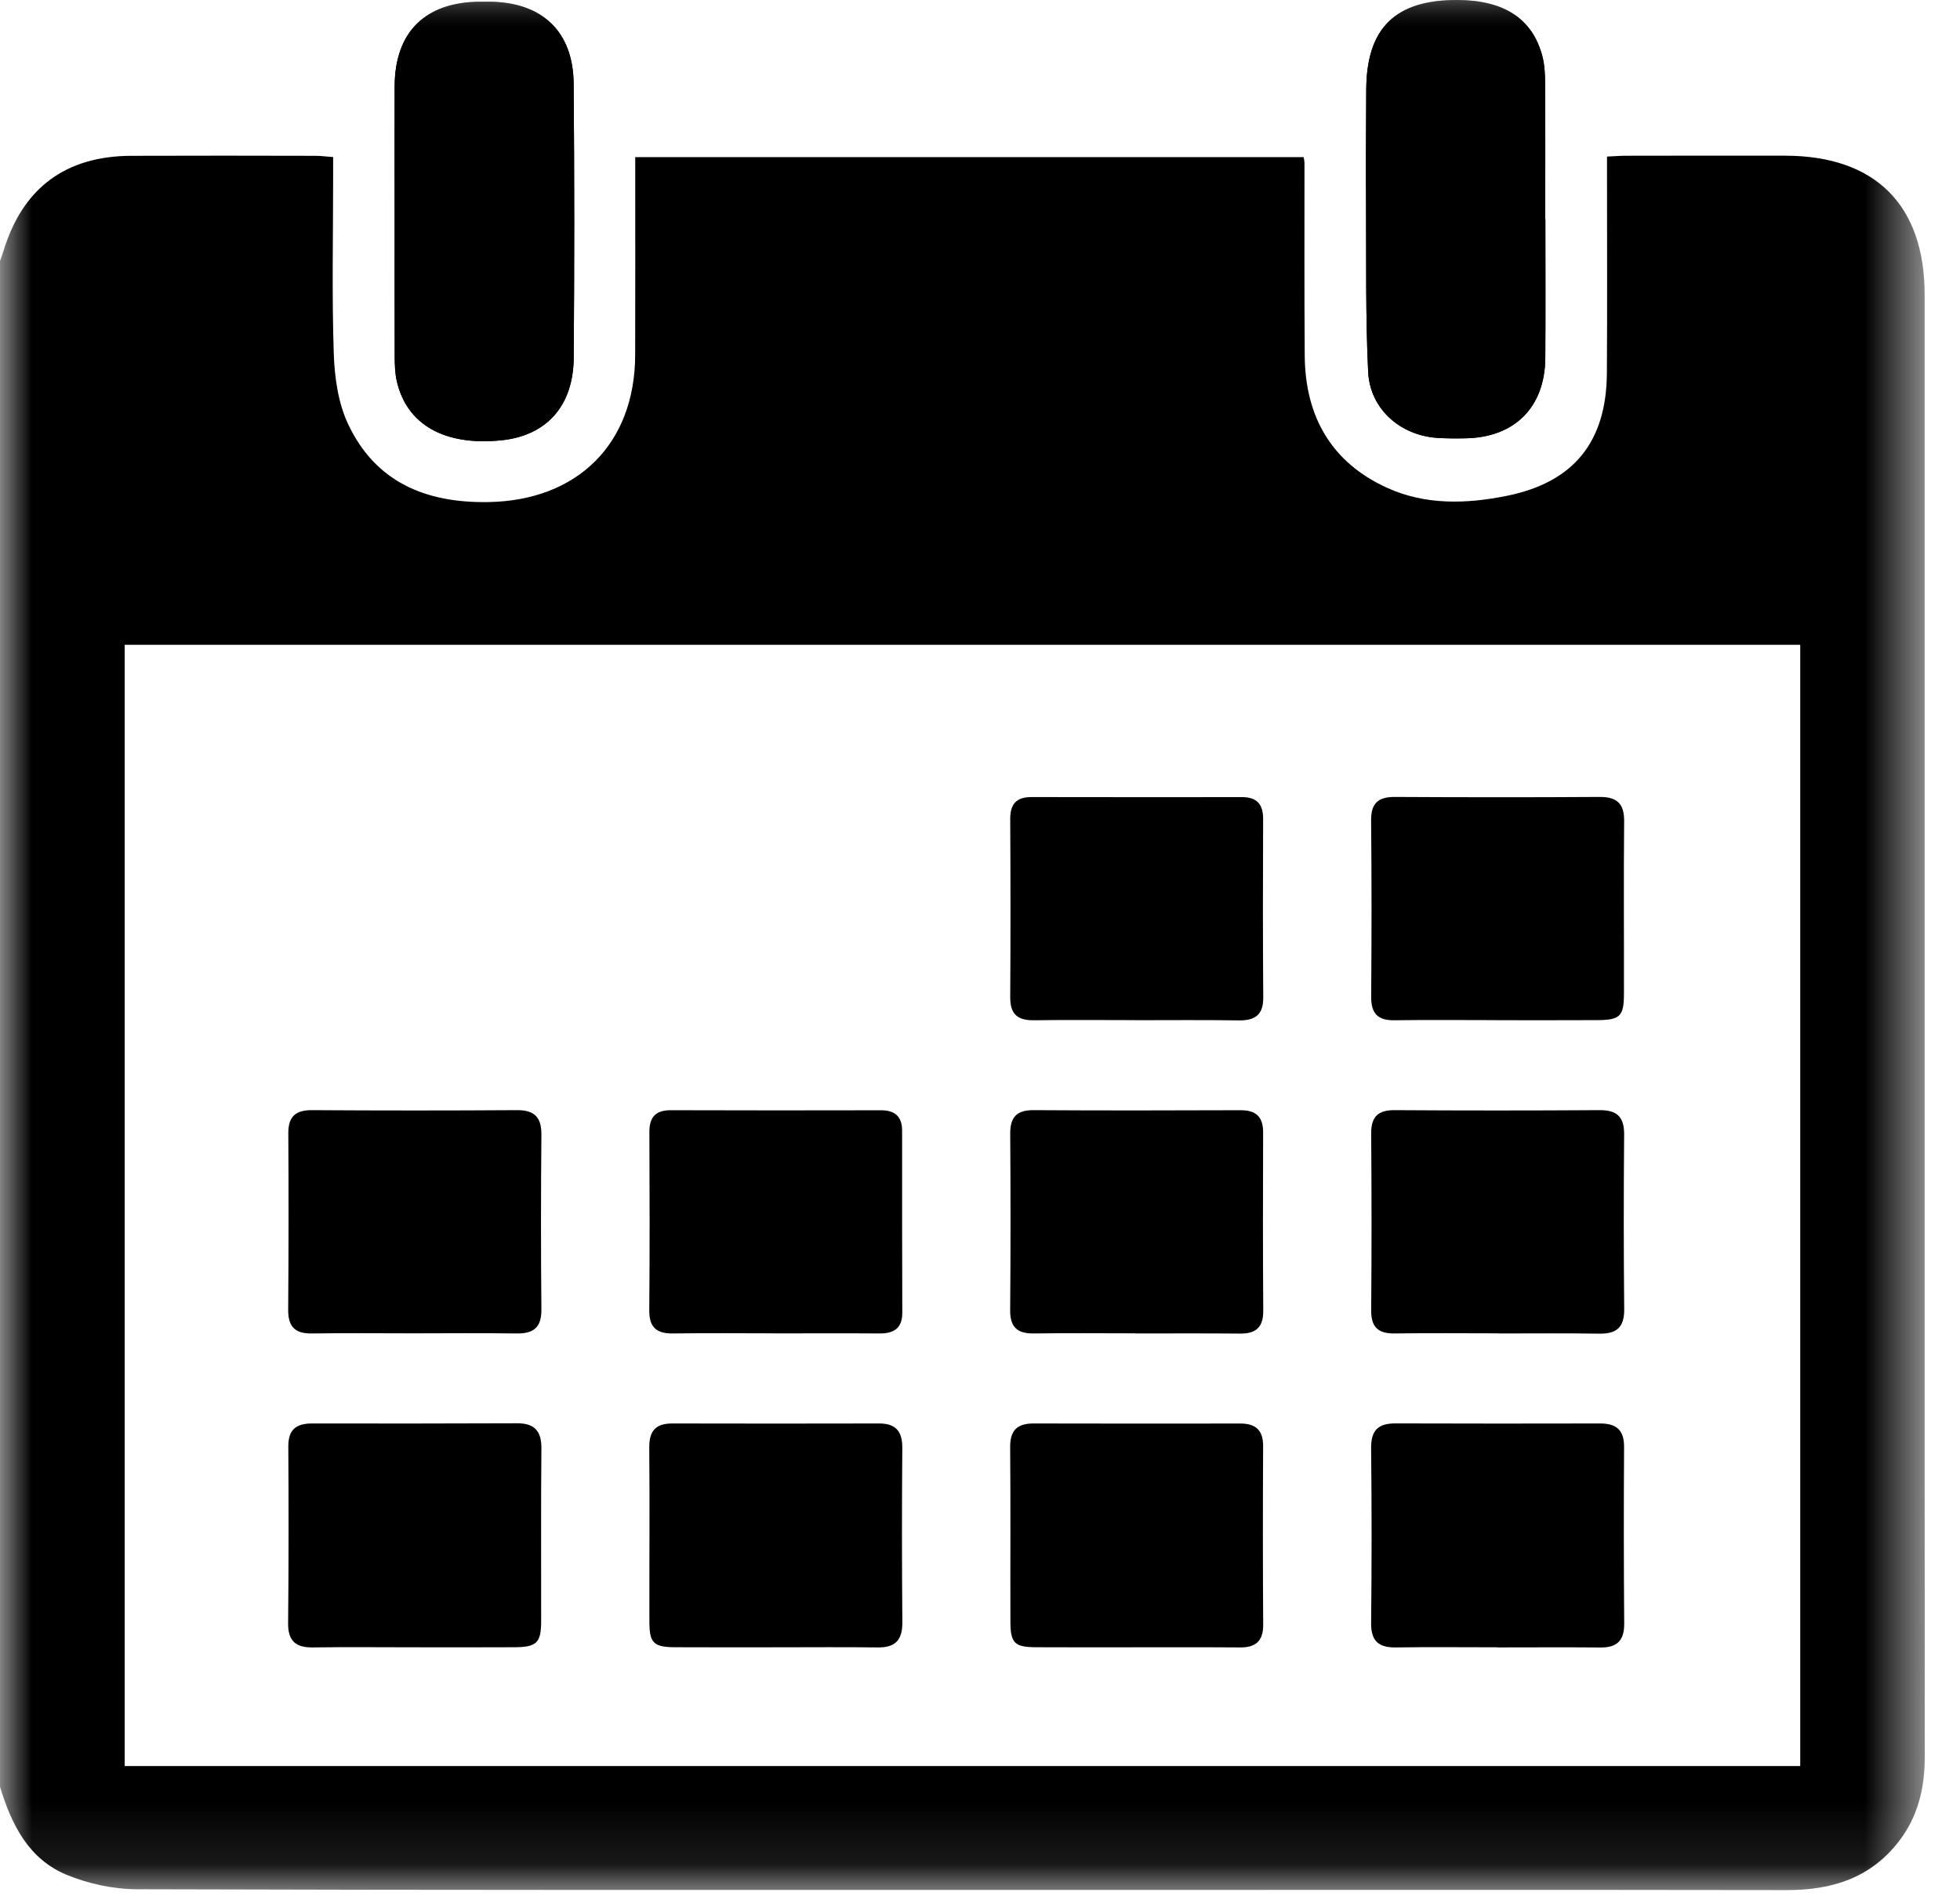 <?xml version="1.0" encoding="UTF-8"?>
<svg width="31px" height="30px" viewBox="0 0 31 30" version="1.1" xmlns="http://www.w3.org/2000/svg" xmlns:xlink="http://www.w3.org/1999/xlink">
    <!-- Generator: Sketch 51.1 (57501) - http://www.bohemiancoding.com/sketch -->
    <title>Group 16</title>
    <desc>Created with Sketch.</desc>
    <defs>
        <polygon id="path-1" points="0 -0 30.442 -0 30.442 29.902 0 29.902"></polygon>
    </defs>
    <g id="Page-1" stroke="none" stroke-width="1" fill="none" fill-rule="evenodd">
        <g id="Group-16">
            <mask id="mask-2" fill="white">
                <use xlink:href="#path-1"></use>
            </mask>
            <g id="Clip-2"></g>
            <path d="M1.972,27.94 L28.473,27.94 L28.473,10.201 L1.972,10.201 L1.972,27.94 Z M0,28.267 L0,4.129 C0.019,4.074 0.04,4.02 0.057,3.964 C0.361,2.973 1.038,2.468 2.079,2.465 C3.05,2.461 4.02,2.463 4.991,2.465 C5.077,2.465 5.161,2.477 5.269,2.485 L5.269,2.799 C5.269,3.73 5.248,4.662 5.279,5.592 C5.291,5.969 5.348,6.374 5.506,6.71 C5.939,7.628 6.733,7.959 7.72,7.943 C9.131,7.921 10.043,7.024 10.046,5.615 C10.049,4.673 10.047,3.732 10.047,2.791 L10.047,2.486 L20.619,2.486 C20.626,2.53 20.632,2.55 20.632,2.569 C20.633,3.589 20.628,4.61 20.636,5.63 C20.644,6.587 21.055,7.315 21.938,7.717 C22.544,7.994 23.197,7.973 23.834,7.844 C24.896,7.629 25.408,6.986 25.415,5.902 C25.422,4.872 25.417,3.842 25.417,2.811 L25.417,2.477 C25.536,2.472 25.623,2.464 25.71,2.464 C26.552,2.463 27.394,2.461 28.236,2.463 C29.663,2.466 30.441,3.244 30.441,4.667 L30.441,17.833 C30.441,21.152 30.44,24.471 30.443,27.789 C30.443,28.279 30.34,28.731 30.037,29.126 C29.588,29.711 28.977,29.903 28.263,29.902 C24.469,29.896 20.674,29.9 16.88,29.9 C11.976,29.9 7.072,29.904 2.169,29.889 C1.795,29.888 1.399,29.803 1.053,29.66 C0.45,29.41 0.18,28.862 0,28.267 Z" id="Fill-1" fill="#000000" mask="url(#mask-2)"></path>
            <path d="M24.442,3.464 L24.44,3.464 C24.44,2.751 24.443,2.038 24.438,1.324 C24.437,1.177 24.431,1.026 24.393,0.884 C24.235,0.293 23.787,0.003 23.052,-0 C22.067,-0.004 21.612,0.445 21.609,1.424 C21.606,2.029 21.602,2.633 21.606,3.237 C21.611,4.118 21.597,5 21.639,5.88 C21.667,6.471 22.147,6.89 22.738,6.928 C22.886,6.937 23.035,6.937 23.183,6.934 C23.959,6.919 24.435,6.44 24.441,5.663 C24.446,4.93 24.442,4.197 24.442,3.464 M6.242,3.474 C6.242,4.197 6.241,4.92 6.243,5.643 C6.244,5.771 6.247,5.902 6.275,6.026 C6.431,6.719 7.032,7.058 7.929,6.966 C8.641,6.893 9.068,6.426 9.074,5.661 C9.085,4.216 9.085,2.769 9.073,1.324 C9.066,0.497 8.572,0.032 7.74,0.027 C7.691,0.027 7.641,0.027 7.592,0.027 C6.727,0.031 6.245,0.507 6.242,1.365 C6.24,2.068 6.242,2.771 6.242,3.474" id="Fill-3" fill="#000000" mask="url(#mask-2)"></path>
            <path d="M6.242,3.474 C6.242,2.771 6.24,2.068 6.242,1.365 C6.245,0.506 6.727,0.031 7.592,0.027 C7.641,0.027 7.691,0.027 7.74,0.027 C8.572,0.032 9.066,0.497 9.073,1.324 C9.085,2.769 9.085,4.216 9.074,5.662 C9.068,6.426 8.641,6.893 7.929,6.966 C7.033,7.057 6.431,6.719 6.275,6.026 C6.247,5.902 6.244,5.771 6.243,5.643 C6.241,4.92 6.242,4.197 6.242,3.474" id="Fill-4" fill="#000000" mask="url(#mask-2)"></path>
            <path d="M24.442,3.464 C24.442,4.197 24.446,4.93 24.441,5.663 C24.435,6.44 23.959,6.919 23.183,6.934 C23.035,6.937 22.886,6.937 22.738,6.928 C22.147,6.89 21.667,6.471 21.639,5.88 C21.597,5 21.611,4.118 21.606,3.237 C21.602,2.633 21.606,2.029 21.609,1.424 C21.612,0.445 22.067,-0.004 23.052,-0 C23.787,0.003 24.235,0.293 24.393,0.884 C24.431,1.026 24.437,1.177 24.438,1.324 C24.443,2.038 24.44,2.751 24.44,3.464 L24.442,3.464 Z" id="Fill-5" fill="#000000" mask="url(#mask-2)"></path>
            <path d="M6.558,26.061 C6.023,26.061 5.488,26.055 4.953,26.063 C4.681,26.068 4.554,25.965 4.557,25.68 C4.566,24.749 4.566,23.818 4.56,22.887 C4.558,22.614 4.686,22.519 4.94,22.52 C6.02,22.522 7.1,22.521 8.179,22.517 C8.454,22.516 8.566,22.64 8.563,22.918 C8.554,23.829 8.561,24.74 8.559,25.651 C8.558,25.992 8.487,26.059 8.132,26.06 C7.608,26.063 7.082,26.061 6.558,26.061" id="Fill-6" fill="#000000" mask="url(#mask-2)"></path>
            <path d="M12.278,26.061 C11.742,26.061 11.208,26.063 10.673,26.06 C10.339,26.058 10.272,25.993 10.271,25.661 C10.269,24.739 10.277,23.819 10.269,22.898 C10.267,22.631 10.377,22.519 10.638,22.52 C11.727,22.523 12.817,22.522 13.906,22.52 C14.17,22.52 14.273,22.647 14.271,22.907 C14.264,23.828 14.264,24.749 14.272,25.67 C14.273,25.949 14.158,26.067 13.882,26.063 C13.347,26.056 12.812,26.061 12.278,26.061" id="Fill-7" fill="#000000" mask="url(#mask-2)"></path>
            <path d="M17.955,26.061 C17.431,26.061 16.906,26.063 16.381,26.06 C16.047,26.058 15.982,25.994 15.981,25.658 C15.978,24.737 15.985,23.816 15.977,22.895 C15.975,22.626 16.091,22.519 16.35,22.52 C17.439,22.523 18.529,22.522 19.618,22.521 C19.861,22.521 19.98,22.627 19.978,22.881 C19.973,23.822 19.973,24.763 19.979,25.703 C19.981,25.957 19.865,26.064 19.619,26.063 C19.065,26.059 18.51,26.062 17.955,26.061" id="Fill-8" fill="#000000" mask="url(#mask-2)"></path>
            <path d="M23.681,26.061 C23.147,26.061 22.611,26.055 22.077,26.063 C21.802,26.067 21.683,25.96 21.686,25.676 C21.696,24.755 21.696,23.834 21.686,22.913 C21.683,22.632 21.794,22.518 22.07,22.519 C23.15,22.523 24.229,22.522 25.308,22.52 C25.564,22.52 25.689,22.623 25.687,22.893 C25.681,23.824 25.682,24.755 25.689,25.686 C25.691,25.951 25.578,26.067 25.315,26.064 C24.771,26.059 24.226,26.063 23.681,26.063 L23.681,26.061 Z" id="Fill-9" fill="#000000" mask="url(#mask-2)"></path>
            <path d="M17.961,16.139 C17.426,16.139 16.891,16.133 16.357,16.141 C16.095,16.146 15.976,16.045 15.978,15.776 C15.984,14.835 15.983,13.894 15.978,12.954 C15.978,12.716 16.08,12.609 16.316,12.61 C17.425,12.612 18.534,12.612 19.643,12.611 C19.881,12.61 19.979,12.725 19.978,12.959 C19.974,13.9 19.973,14.841 19.98,15.781 C19.982,16.054 19.851,16.147 19.594,16.143 C19.05,16.135 18.505,16.14 17.961,16.14 L17.961,16.139 Z" id="Fill-10" fill="#000000" mask="url(#mask-2)"></path>
            <path d="M23.661,16.139 C23.126,16.139 22.592,16.133 22.057,16.141 C21.791,16.146 21.685,16.033 21.687,15.768 C21.694,14.838 21.695,13.907 21.686,12.976 C21.684,12.705 21.801,12.607 22.061,12.608 C23.14,12.614 24.219,12.615 25.298,12.608 C25.574,12.606 25.691,12.713 25.688,12.995 C25.679,13.906 25.687,14.817 25.685,15.727 C25.684,16.078 25.622,16.137 25.264,16.139 C24.73,16.142 24.195,16.14 23.661,16.14 L23.661,16.139 Z" id="Fill-11" fill="#000000" mask="url(#mask-2)"></path>
            <path d="M6.533,21.094 C5.998,21.094 5.464,21.088 4.929,21.096 C4.664,21.1 4.556,20.986 4.558,20.721 C4.565,19.791 4.566,18.86 4.56,17.93 C4.559,17.662 4.676,17.561 4.938,17.563 C6.017,17.57 7.096,17.57 8.175,17.563 C8.456,17.561 8.565,17.677 8.563,17.954 C8.555,18.875 8.554,19.795 8.563,20.716 C8.566,21.003 8.437,21.101 8.166,21.096 C7.622,21.088 7.077,21.094 6.533,21.094" id="Fill-12" fill="#000000" mask="url(#mask-2)"></path>
            <path d="M12.251,21.094 C11.716,21.094 11.181,21.088 10.647,21.096 C10.388,21.1 10.267,21.003 10.269,20.731 C10.277,19.79 10.275,18.849 10.271,17.909 C10.27,17.674 10.369,17.564 10.608,17.564 C11.717,17.568 12.826,17.567 13.935,17.565 C14.154,17.565 14.268,17.664 14.268,17.886 C14.268,18.847 14.267,19.807 14.271,20.768 C14.271,21.012 14.14,21.097 13.914,21.096 C13.36,21.092 12.805,21.095 12.251,21.095 L12.251,21.094 Z" id="Fill-13" fill="#000000" mask="url(#mask-2)"></path>
            <path d="M17.957,21.094 C17.423,21.094 16.888,21.088 16.353,21.096 C16.092,21.1 15.975,20.998 15.977,20.728 C15.985,19.798 15.984,18.867 15.978,17.936 C15.976,17.672 16.083,17.561 16.349,17.563 C17.438,17.57 18.528,17.568 19.617,17.564 C19.865,17.563 19.979,17.666 19.978,17.919 C19.974,18.86 19.974,19.8 19.98,20.74 C19.981,20.994 19.867,21.099 19.621,21.098 C19.066,21.093 18.512,21.096 17.957,21.096 L17.957,21.094 Z" id="Fill-14" fill="#000000" mask="url(#mask-2)"></path>
            <path d="M23.693,21.094 C23.149,21.094 22.604,21.088 22.059,21.096 C21.797,21.1 21.684,20.996 21.687,20.726 C21.695,19.795 21.694,18.864 21.687,17.934 C21.685,17.667 21.795,17.561 22.06,17.563 C23.139,17.57 24.218,17.57 25.298,17.563 C25.576,17.561 25.69,17.67 25.688,17.951 C25.68,18.872 25.68,19.792 25.689,20.713 C25.692,20.997 25.57,21.103 25.297,21.099 C24.762,21.091 24.228,21.096 23.693,21.096 L23.693,21.094 Z" id="Fill-15" fill="#000000" mask="url(#mask-2)"></path>
        </g>
    </g>
</svg>
